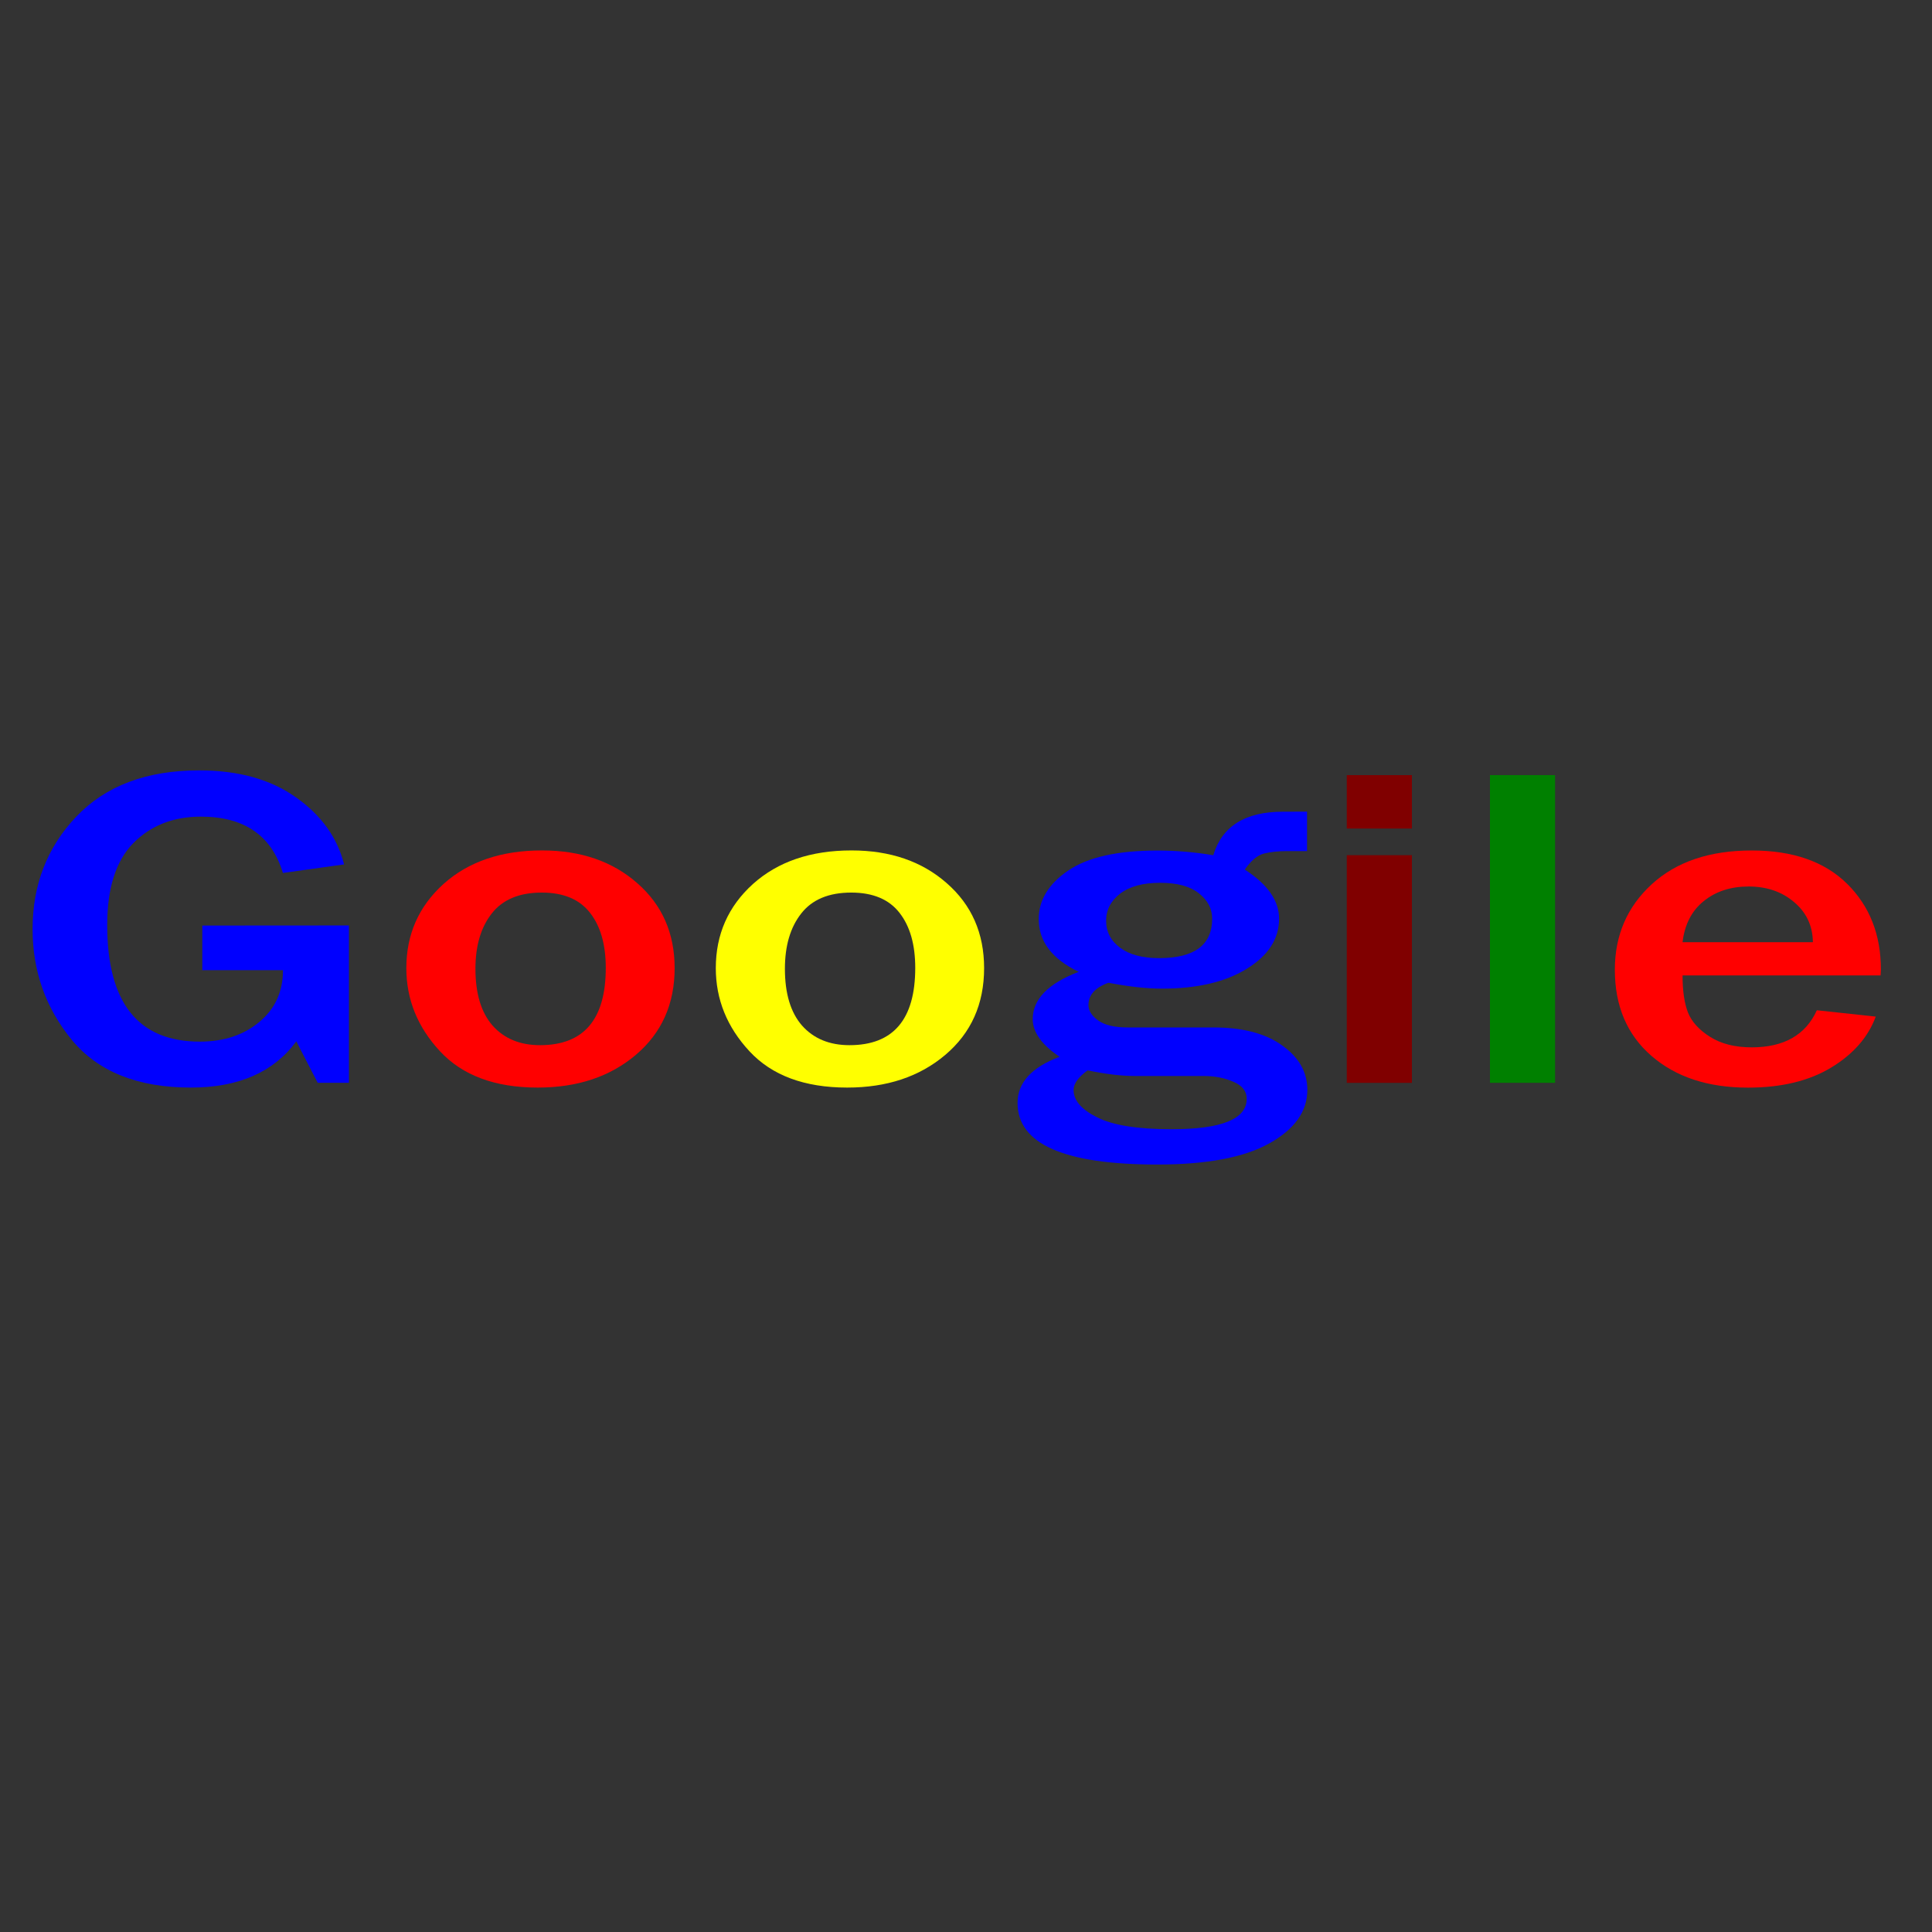 <?xml version="1.0" encoding="UTF-8" standalone="no"?>
<!-- Created with Inkscape (http://www.inkscape.org/) -->

<svg
   width="16"
   height="16"
   viewBox="0 0 4.233 4.233"
   version="1.1"
   id="svg5"
   sodipodi:docname="googile1.svg"
   inkscape:version="1.2.2 (732a01da63, 2022-12-09)"
   xmlns:inkscape="http://www.inkscape.org/namespaces/inkscape"
   xmlns:sodipodi="http://sodipodi.sourceforge.net/DTD/sodipodi-0.dtd"
   xmlns="http://www.w3.org/2000/svg"
   xmlns:svg="http://www.w3.org/2000/svg">
  <rect x="0" y="0" width="4.233" height="4.233" fill="#333333" stroke="none"/>
  <sodipodi:namedview
     id="namedview7"
     pagecolor="#505050"
     bordercolor="#eeeeee"
     borderopacity="1"
     inkscape:showpageshadow="0"
     inkscape:pageopacity="0.07058824"
     inkscape:pagecheckerboard="0"
     inkscape:deskcolor="#505050"
     inkscape:document-units="mm"
     showgrid="false"
     inkscape:zoom="10.006061"
     inkscape:cx="62.861902"
     inkscape:cy="32.980012"
     inkscape:window-width="1920"
     inkscape:window-height="1106"
     inkscape:window-x="-11"
     inkscape:window-y="-11"
     inkscape:window-maximized="1"
     inkscape:current-layer="layer1" />
  <defs
     id="defs2" />
  <g
     inkscape:label="Layer 1"
     inkscape:groupmode="layer"
     id="layer1">
    <g
       id="g15312"
       transform="matrix(0.134,0,0,0.111,-5.529,-1.072)">
      <path
         d="m 46.966,27.925 v 3.106 H 46.456 L 46.106,30.213 q -0.556,0.912 -1.724,0.912 -1.304,0 -1.948,-0.943 -0.64,-0.943 -0.64,-2.185 0,-1.313 0.715,-2.221 0.72,-0.912 2.009,-0.912 0.963,0 1.584,0.534 0.621,0.53 0.785,1.322 l -1,0.169 q -0.28,-1.112 -1.341,-1.112 -0.677,0 -1.107,0.525 -0.425,0.525 -0.425,1.615 0,2.301 1.514,2.301 0.589,0 0.972,-0.387 0.388,-0.387 0.388,-1.023 H 44.569 v -0.881 z"
         id="path7895"
         style="font-size:12.778px;font-family:'Franklin Gothic Medium';-inkscape-font-specification:'Franklin Gothic Medium, ';fill:#0000ff;stroke:none;stroke-width:0.389" />
      <path
         d="m 50.054,31.125 q -1.047,0 -1.598,-0.716 -0.551,-0.716 -0.551,-1.642 0,-0.997 0.607,-1.66 0.612,-0.663 1.612,-0.663 0.948,0 1.556,0.645 0.612,0.645 0.612,1.678 0,1.064 -0.635,1.713 -0.631,0.645 -1.603,0.645 z m 0.037,-0.837 q 1.075,0 1.075,-1.526 0,-0.69 -0.257,-1.086 -0.257,-0.4 -0.79,-0.4 -0.551,0 -0.818,0.414 -0.266,0.409 -0.266,1.09 0,0.734 0.28,1.121 0.285,0.387 0.776,0.387 z"
         id="path7897"
         style="font-size:12.778px;font-family:'Franklin Gothic Medium';-inkscape-font-specification:'Franklin Gothic Medium, ';fill:#ff0000;stroke:none;stroke-width:0.389" />
      <path
         d="m 55.114,31.125 q -1.047,0 -1.598,-0.716 -0.551,-0.716 -0.551,-1.642 0,-0.997 0.607,-1.66 0.612,-0.663 1.612,-0.663 0.948,0 1.556,0.645 0.612,0.645 0.612,1.678 0,1.064 -0.635,1.713 -0.631,0.645 -1.603,0.645 z m 0.037,-0.837 q 1.075,0 1.075,-1.526 0,-0.69 -0.257,-1.086 -0.257,-0.4 -0.79,-0.4 -0.551,0 -0.818,0.414 -0.266,0.409 -0.266,1.09 0,0.734 0.28,1.121 0.285,0.387 0.776,0.387 z"
         id="path7899"
         style="font-size:12.778px;font-family:'Franklin Gothic Medium';-inkscape-font-specification:'Franklin Gothic Medium, ';fill:#ffff00;stroke:none;stroke-width:0.389" />
      <path
         d="m 62.632,25.678 v 0.779 h -0.327 q -0.215,0 -0.378,0.049 -0.159,0.049 -0.313,0.316 0.561,0.436 0.561,0.97 0,0.596 -0.528,0.988 -0.523,0.392 -1.388,0.392 -0.374,0 -0.874,-0.116 -0.327,0.142 -0.327,0.441 0,0.165 0.159,0.303 0.159,0.138 0.481,0.138 h 1.402 q 0.72,0 1.126,0.356 0.411,0.352 0.411,0.877 0,0.636 -0.621,1.055 -0.617,0.418 -1.832,0.418 -2.285,0 -2.285,-1.215 0,-0.601 0.687,-0.912 -0.439,-0.356 -0.439,-0.743 0,-0.587 0.752,-0.934 -0.654,-0.378 -0.654,-1.041 0,-0.561 0.481,-0.957 0.481,-0.396 1.462,-0.396 0.449,0 0.911,0.093 0.215,-0.859 1.135,-0.859 z m -2.42,2.892 q 0.869,0 0.869,-0.779 0,-0.298 -0.22,-0.503 -0.215,-0.205 -0.631,-0.205 -0.421,0 -0.654,0.214 -0.229,0.214 -0.229,0.534 0,0.329 0.229,0.534 0.229,0.205 0.635,0.205 z m -1.168,2.216 q -0.229,0.2 -0.229,0.387 0,0.307 0.383,0.538 0.383,0.236 1.219,0.236 1.229,0 1.229,-0.601 0,-0.222 -0.215,-0.334 -0.215,-0.116 -0.491,-0.116 H 59.81 q -0.322,0 -0.766,-0.111 z"
         id="path7901"
         style="font-size:12.778px;font-family:'Franklin Gothic Medium';-inkscape-font-specification:'Franklin Gothic Medium, ';fill:#0000ff;stroke:none;stroke-width:0.389" />
      <path
         d="m 64.347,26.012 h -1.065 V 24.957 h 1.065 z m 0,5.02 h -1.065 v -4.494 h 1.065 z"
         id="path7903"
         style="font-size:12.778px;font-family:'Franklin Gothic Medium';-inkscape-font-specification:'Franklin Gothic Medium, ';fill:#800000;stroke:none;stroke-width:0.389" />
      <path
         d="m 66.688,31.031 h -1.065 V 24.957 h 1.065 z"
         id="path7905"
         style="font-size:12.778px;font-family:'Franklin Gothic Medium';-inkscape-font-specification:'Franklin Gothic Medium, ';fill:#008000;stroke:none;stroke-width:0.389" />
      <path
         d="m 70.968,29.599 0.963,0.125 q -0.187,0.61 -0.729,1.006 -0.542,0.396 -1.36,0.396 -0.981,0 -1.579,-0.627 -0.598,-0.627 -0.598,-1.7 0,-1.019 0.603,-1.687 0.603,-0.667 1.635,-0.667 1.009,0 1.561,0.659 0.551,0.659 0.551,1.691 l -0.005,0.116 h -3.238 q 0,0.458 0.089,0.734 0.093,0.276 0.364,0.481 0.271,0.205 0.677,0.205 0.79,0 1.065,-0.73 z m -0.065,-1.344 q -0.005,-0.485 -0.308,-0.792 -0.299,-0.307 -0.743,-0.307 -0.439,0 -0.734,0.289 -0.294,0.285 -0.346,0.81 z"
         id="path7907"
         style="font-size:12.778px;font-family:'Franklin Gothic Medium';-inkscape-font-specification:'Franklin Gothic Medium, ';fill:#ff0000;stroke:none;stroke-width:0.389" />
    </g>
  </g>
</svg>
